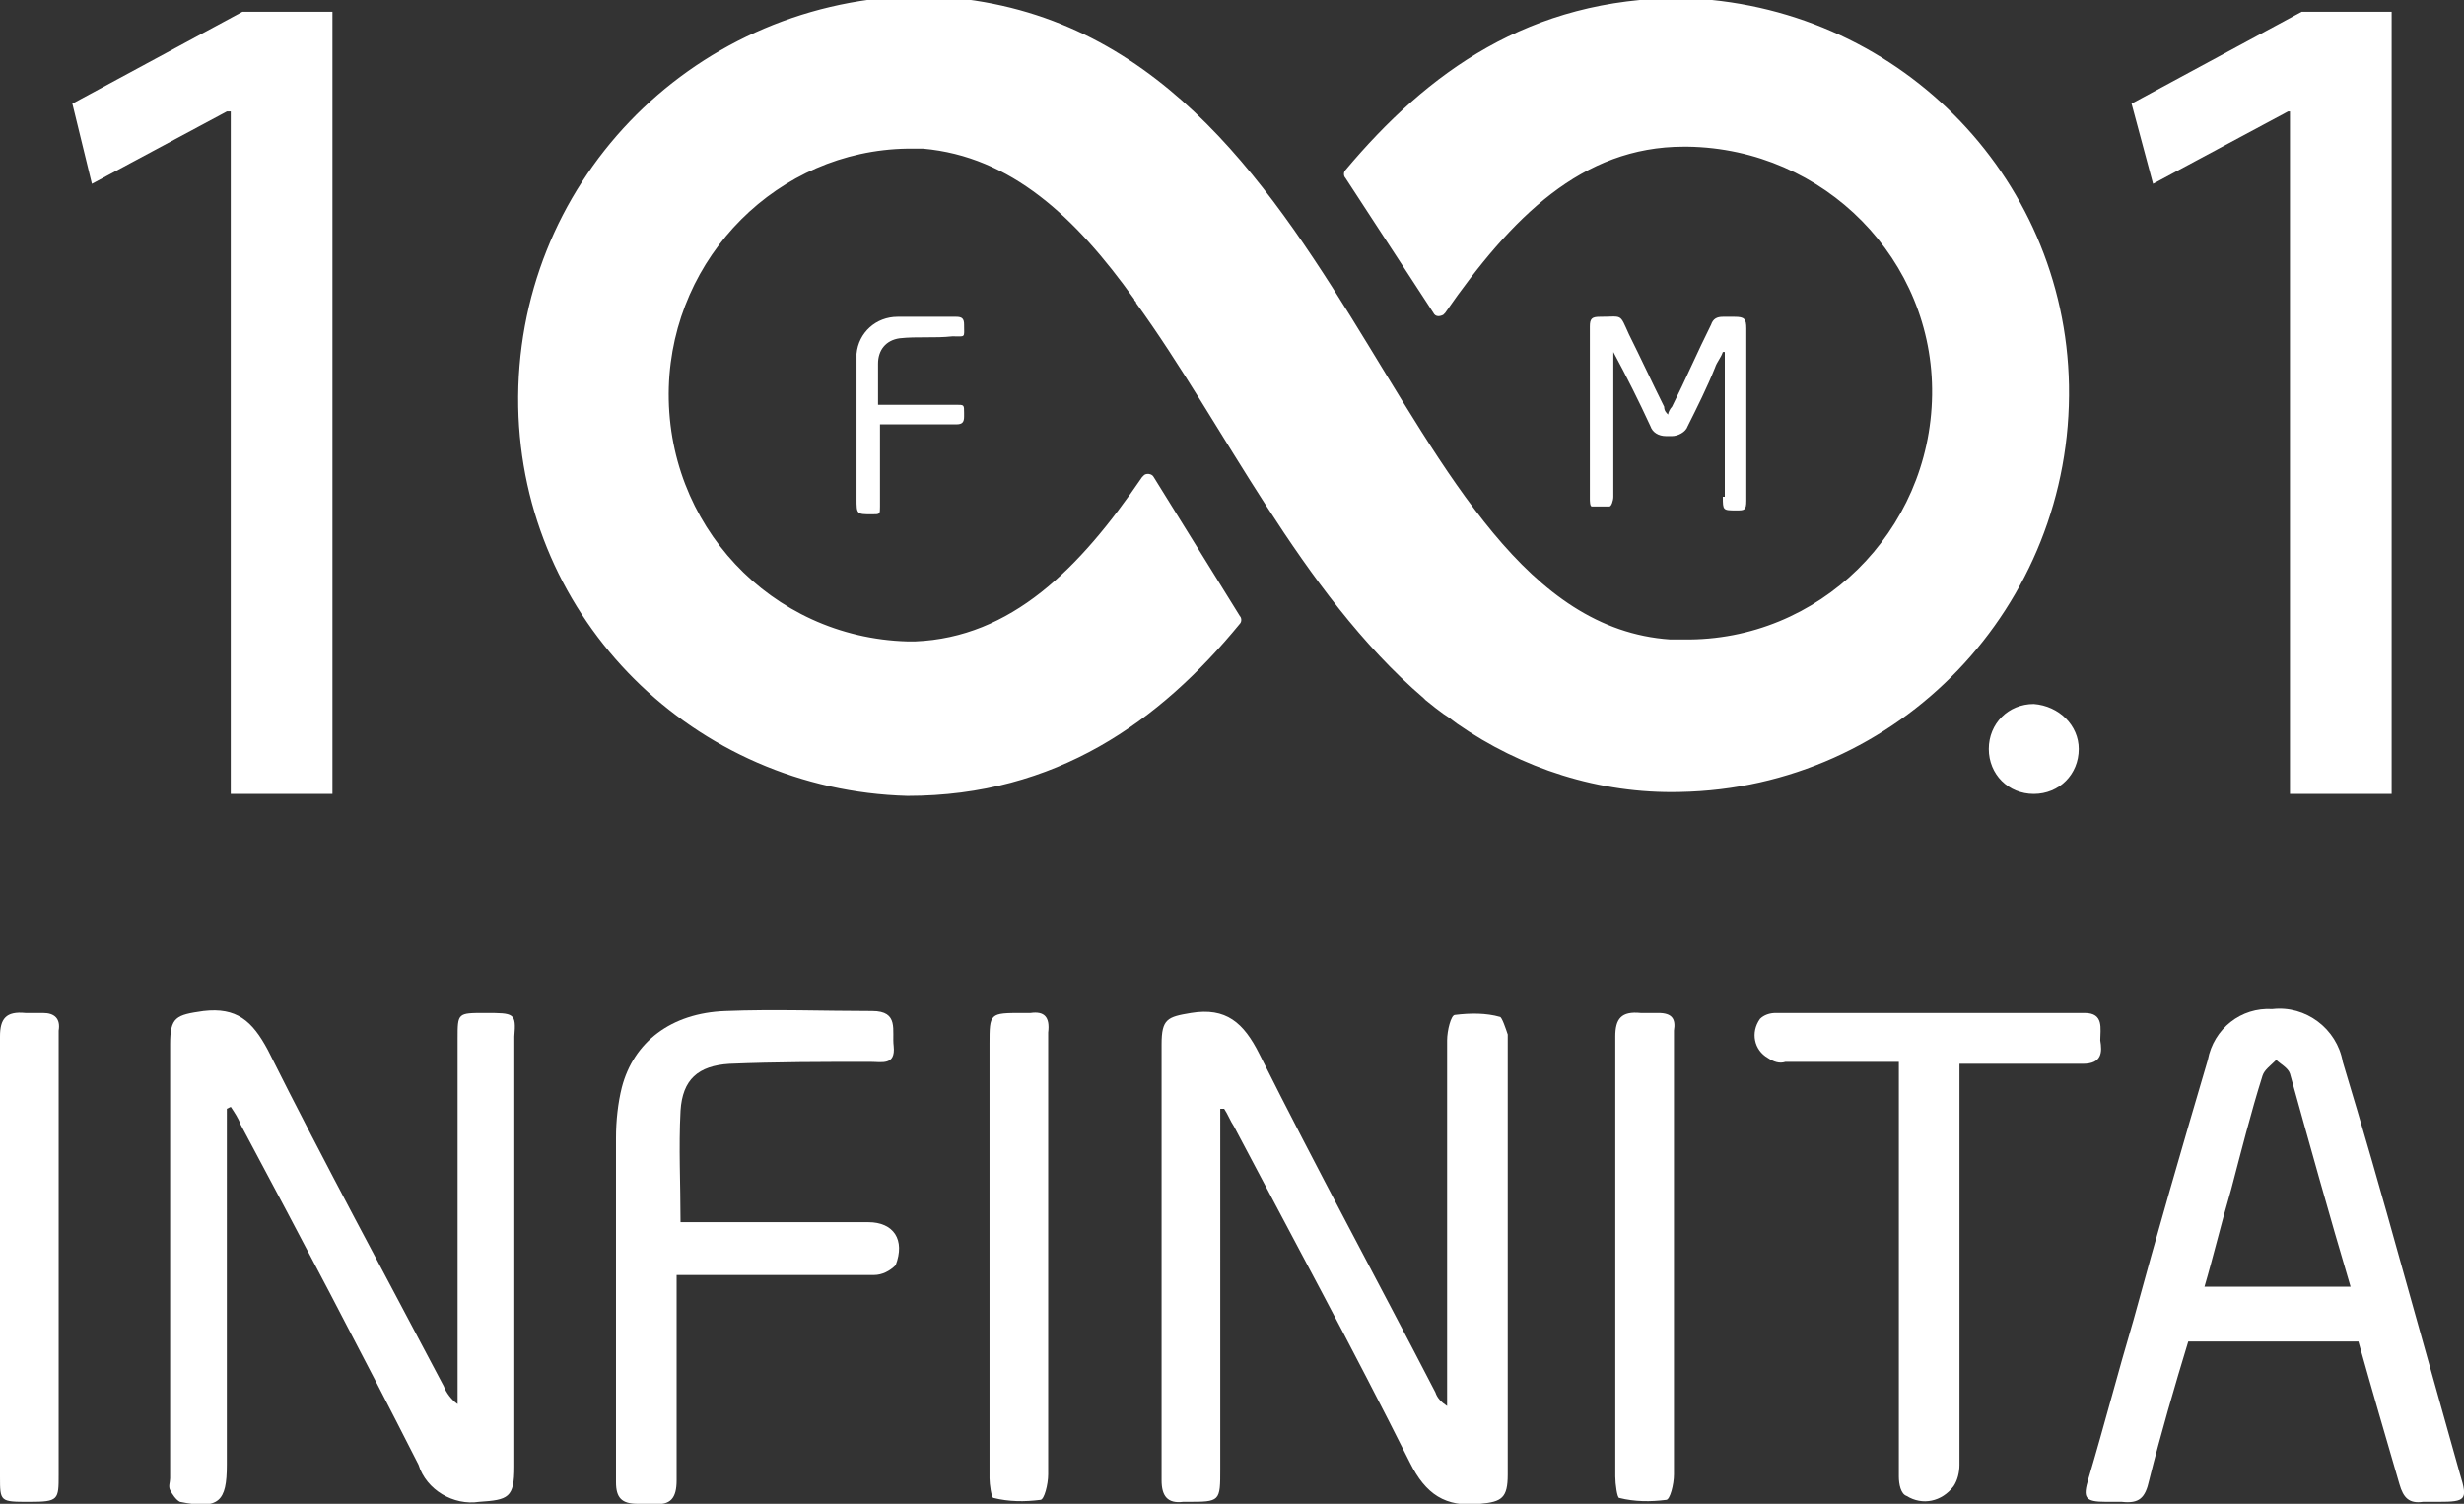 <?xml version="1.0" encoding="utf-8"?>
<!-- Generator: Adobe Illustrator 23.1.0, SVG Export Plug-In . SVG Version: 6.00 Build 0)  -->
<svg version="1.1" id="Layer_1" xmlns="http://www.w3.org/2000/svg" xmlns:xlink="http://www.w3.org/1999/xlink" x="0px" y="0px"
	 viewBox="0 0 126 76.9" style="enable-background:new 0 0 126 76.9;" xml:space="preserve">
<rect x="0" y="0" width="126" height="76.9" fill="#333333" stroke="none"/>
<style type="text/css">
	.st0{fill:#FFFFFF;}
</style>
<title>1001-INFINITA_logo</title>
<path class="st0" d="M88.1,25.4c0,0.7,0,0.7,0.7,0.7c0.4,0,0.5,0,0.5-0.5v-8.8c0-0.5-0.1-0.6-0.6-0.6c-0.2,0-0.4,0-0.6,0
	c-0.3,0-0.5,0.1-0.6,0.4c-0.7,1.4-1.3,2.8-2,4.2c-0.1,0.1-0.2,0.3-0.2,0.4c-0.1-0.1-0.2-0.2-0.2-0.4c-0.6-1.2-1.2-2.5-1.8-3.7
	c-0.5-1.1-0.3-0.9-1.5-0.9c-0.4,0-0.5,0.1-0.5,0.5c0,1.1,0,2.1,0,3.2c0,1.9,0,3.8,0,5.6c0,0.1,0,0.4,0.1,0.4c0.3,0,0.6,0,0.9,0
	c0.1,0,0.2-0.3,0.2-0.5c0-2.4,0-4.8,0-7.2V18c0.7,1.3,1.3,2.5,1.9,3.8c0.1,0.3,0.4,0.5,0.8,0.5c0.1,0,0.2,0,0.3,0
	c0.3,0,0.7-0.2,0.8-0.5c0.5-1,1-2,1.4-3c0.1-0.3,0.3-0.5,0.4-0.8h0.1v7.4L88.1,25.4z"/>
<path class="st0" d="M46,17.3c0.9-0.1,1.8,0,2.7-0.1c0.7,0,0.6,0.1,0.6-0.6c0-0.3-0.1-0.4-0.4-0.4c-1,0-2,0-3,0
	c-1.1,0-2,0.8-2.1,1.9c0,0.3,0,0.5,0,0.8v6.6c0,0.8,0,0.8,0.8,0.8c0.4,0,0.4,0,0.4-0.4v-4.2h0.4c1.2,0,2.3,0,3.5,0
	c0.3,0,0.4-0.1,0.4-0.4v-0.2c0-0.4,0-0.4-0.4-0.4h-4c0-0.8,0-1.4,0-2.1S45.3,17.4,46,17.3z"/>
<polygon class="st0" points="3.7,5.3 4.7,9.4 11.6,5.7 11.8,5.7 11.8,40.6 17,40.6 17,0.6 12.4,0.6 "/>
<polygon class="st0" points="117.7,0.6 109,5.3 110.1,9.4 117,5.7 117.1,5.7 117.1,40.6 122.3,40.6 122.3,0.6 "/>
<path class="st0" d="M104,36c-1.3,0-2.3,1-2.3,2.3c0,1.3,1,2.3,2.3,2.3c1.3,0,2.3-1,2.3-2.3c0,0,0,0,0,0
	C106.3,37.1,105.3,36.1,104,36z"/>
<path class="st0" d="M86-0.1c-7.8,0-13,3.8-17.2,8.8c-0.1,0.1-0.1,0.3,0,0.4l4.5,6.9c0.1,0.2,0.3,0.2,0.5,0.1c0,0,0.1-0.1,0.1-0.1
	c3.4-4.9,7-8.5,12.2-8.5h0.2c7,0.1,12.6,5.8,12.5,12.7c-0.1,7-5.8,12.6-12.7,12.5l0,0l0,0c-0.2,0-0.5,0-0.7,0
	c-14.6-1-16.3-32.1-38-32.9h-0.8l0,0C35.2,0.2,26.3,9.5,26.5,20.8c0.2,10.9,9,19.6,19.9,19.9c7.6,0,12.9-3.8,17-8.8
	c0.1-0.1,0.1-0.3,0-0.4L59,24.4c-0.1-0.2-0.4-0.2-0.5-0.1c0,0-0.1,0.1-0.1,0.1c-3.2,4.7-6.7,8.2-11.6,8.4h-0.4
	c-7-0.2-12.4-6-12.2-13c0.2-6.7,5.6-12.1,12.2-12.2h0.8C51.7,8,55,11.1,58,15.3c0,0.1,0.1,0.1,0.1,0.2l0,0
	c4.5,6.2,8.4,14.8,14.7,20.2l0.1,0.1l0.5,0.4l0.4,0.3l0.3,0.2l0.4,0.3c3.3,2.3,7.3,3.6,11.4,3.5l0,0c11.2-0.2,20.1-9.5,19.9-20.8
	C105.6,8.9,96.9,0.2,86-0.1z"/>
<path class="st0" d="M24.8,51.8c-1.4,0-1.4,0-1.4,1.3v18.7c-0.3-0.2-0.6-0.6-0.7-0.9c-3-5.7-6.1-11.4-9-17.2c-0.8-1.5-1.6-2.2-3.3-2
	C9,51.9,8.7,52,8.7,53.4v22.2c0,0.2-0.1,0.4,0,0.6s0.3,0.5,0.5,0.6c2,0.4,2.4,0,2.4-1.9V56.7l0.2-0.1c0.2,0.3,0.4,0.6,0.5,0.9
	c3.1,5.8,6.1,11.5,9.1,17.4c0.4,1.3,1.8,2.1,3.1,1.9c1.5-0.1,1.8-0.2,1.8-1.8v-22C26.4,51.8,26.3,51.8,24.8,51.8z"/>
<path class="st0" d="M76.7,52c-0.7-0.2-1.5-0.2-2.3-0.1c-0.2,0-0.4,0.8-0.4,1.3c0,5.9,0,11.8,0,17.7v1c-0.3-0.2-0.5-0.4-0.6-0.7
	c-3-5.8-6.1-11.5-9-17.3c-0.8-1.6-1.7-2.4-3.5-2.1c-1.2,0.2-1.5,0.3-1.5,1.6v11.1c0,3.7,0,7.5,0,11.2c0,0.8,0.3,1.2,1.1,1.1h0.2
	c1.7,0,1.7,0,1.7-1.7V56.7h0.2c0.2,0.3,0.3,0.6,0.5,0.9c3,5.7,6.1,11.4,9,17.2c0.8,1.6,1.8,2.3,3.6,2.1c1.1-0.1,1.4-0.3,1.4-1.5
	c0-7.5,0-15,0-22.5C77,52.6,76.8,52,76.7,52z"/>
<path class="st0" d="M44.4,62.5c-3.2,0-6.3,0-9.6,0c0-2-0.1-3.8,0-5.7c0.1-1.6,0.9-2.3,2.5-2.4c2.4-0.1,4.8-0.1,7.2-0.1
	c0.6,0,1.3,0.2,1.2-0.8c-0.1-0.8,0.3-1.8-1.1-1.8c-2.5,0-5-0.1-7.5,0c-2.8,0.1-4.7,1.6-5.3,3.9c-0.2,0.8-0.3,1.7-0.3,2.6
	c0,4.2,0,8.5,0,12.7c0,1.6,0,3.3,0,4.9c0,0.8,0.3,1.1,1.1,1.1c0.3,0,0.5,0,0.8,0c0.9,0.1,1.2-0.3,1.2-1.2c0-2.3,0-4.6,0-6.8v-3.7H36
	c2.9,0,5.8,0,8.7,0c0.4,0,0.8-0.2,1.1-0.5C46.3,63.4,45.7,62.5,44.4,62.5z"/>
<path class="st0" d="M107.4,53.2c0-0.6,0.2-1.4-0.8-1.4c-5.3,0-10.6,0-15.8,0c-0.3,0-0.6,0.1-0.8,0.3c-0.5,0.7-0.3,1.6,0.4,2
	c0.3,0.2,0.6,0.3,0.9,0.2h5.8v14.9c0,2.1,0,4.2,0,6.3c0,0.4,0.1,0.9,0.4,1c0.8,0.5,1.8,0.3,2.4-0.5c0.2-0.3,0.3-0.7,0.3-1.1V54.4
	h1.2c1.7,0,3.4,0,5.1,0C107.5,54.4,107.5,53.8,107.4,53.2z"/>
<path class="st0" d="M2.2,51.8c-0.3,0-0.6,0-0.9,0C0.3,51.7,0,52.1,0,53c0,3.7,0,7.5,0,11.2s0,7.5,0,11.3c0,1.3,0,1.3,1.5,1.3
	S3,76.7,3,75.4V52.7C3.1,52.1,2.8,51.8,2.2,51.8z"/>
<path class="st0" d="M84.8,51.8c-0.3,0-0.6,0-0.9,0c-1-0.1-1.3,0.3-1.3,1.2c0,3.7,0,7.5,0,11.2s0,7.5,0,11.3c0,0.4,0.1,1.1,0.2,1.1
	c0.8,0.2,1.6,0.2,2.4,0.1c0.2,0,0.4-0.8,0.4-1.3c0-7.4,0-14.8,0-22.2c0-0.2,0-0.3,0-0.5C85.7,52.1,85.5,51.8,84.8,51.8z"/>
<path class="st0" d="M52.7,51.8h-0.4c-1.7,0-1.7,0-1.7,1.6v10.9c0,3.8,0,7.5,0,11.3c0,0.3,0.1,1,0.2,1c0.8,0.2,1.6,0.2,2.4,0.1
	c0.2,0,0.4-0.8,0.4-1.3c0-6.6,0-13.2,0-19.8c0-0.9,0-1.9,0-2.8C53.7,52,53.4,51.7,52.7,51.8z"/>
<path class="st0" d="M125.8,75.4c-1-3.6-2-7.1-3-10.7s-2-7.1-3-10.4c-0.3-1.7-1.9-2.9-3.6-2.7c-1.6-0.1-3,1-3.3,2.6
	c-1.3,4.4-2.6,8.9-3.8,13.3c-0.8,2.7-1.5,5.4-2.3,8.1c-0.3,1-0.2,1.2,0.9,1.2c0.3,0,0.5,0,0.8,0c0.9,0.1,1.2-0.2,1.4-1.1
	c0.6-2.4,1.3-4.8,2-7.1h8.7c0.7,2.5,1.4,4.9,2.1,7.3c0.2,0.7,0.5,1,1.2,0.9c0.3,0,0.5,0,0.8,0C126.1,76.8,126.2,76.7,125.8,75.4z
	 M112.7,65.9c0.5-1.7,0.9-3.4,1.4-5.1c0.5-1.9,1-3.9,1.6-5.8c0.1-0.3,0.4-0.5,0.7-0.8c0.2,0.2,0.6,0.4,0.7,0.7c1,3.6,2,7.2,3.1,10.9
	H112.7z"/>
</svg>
